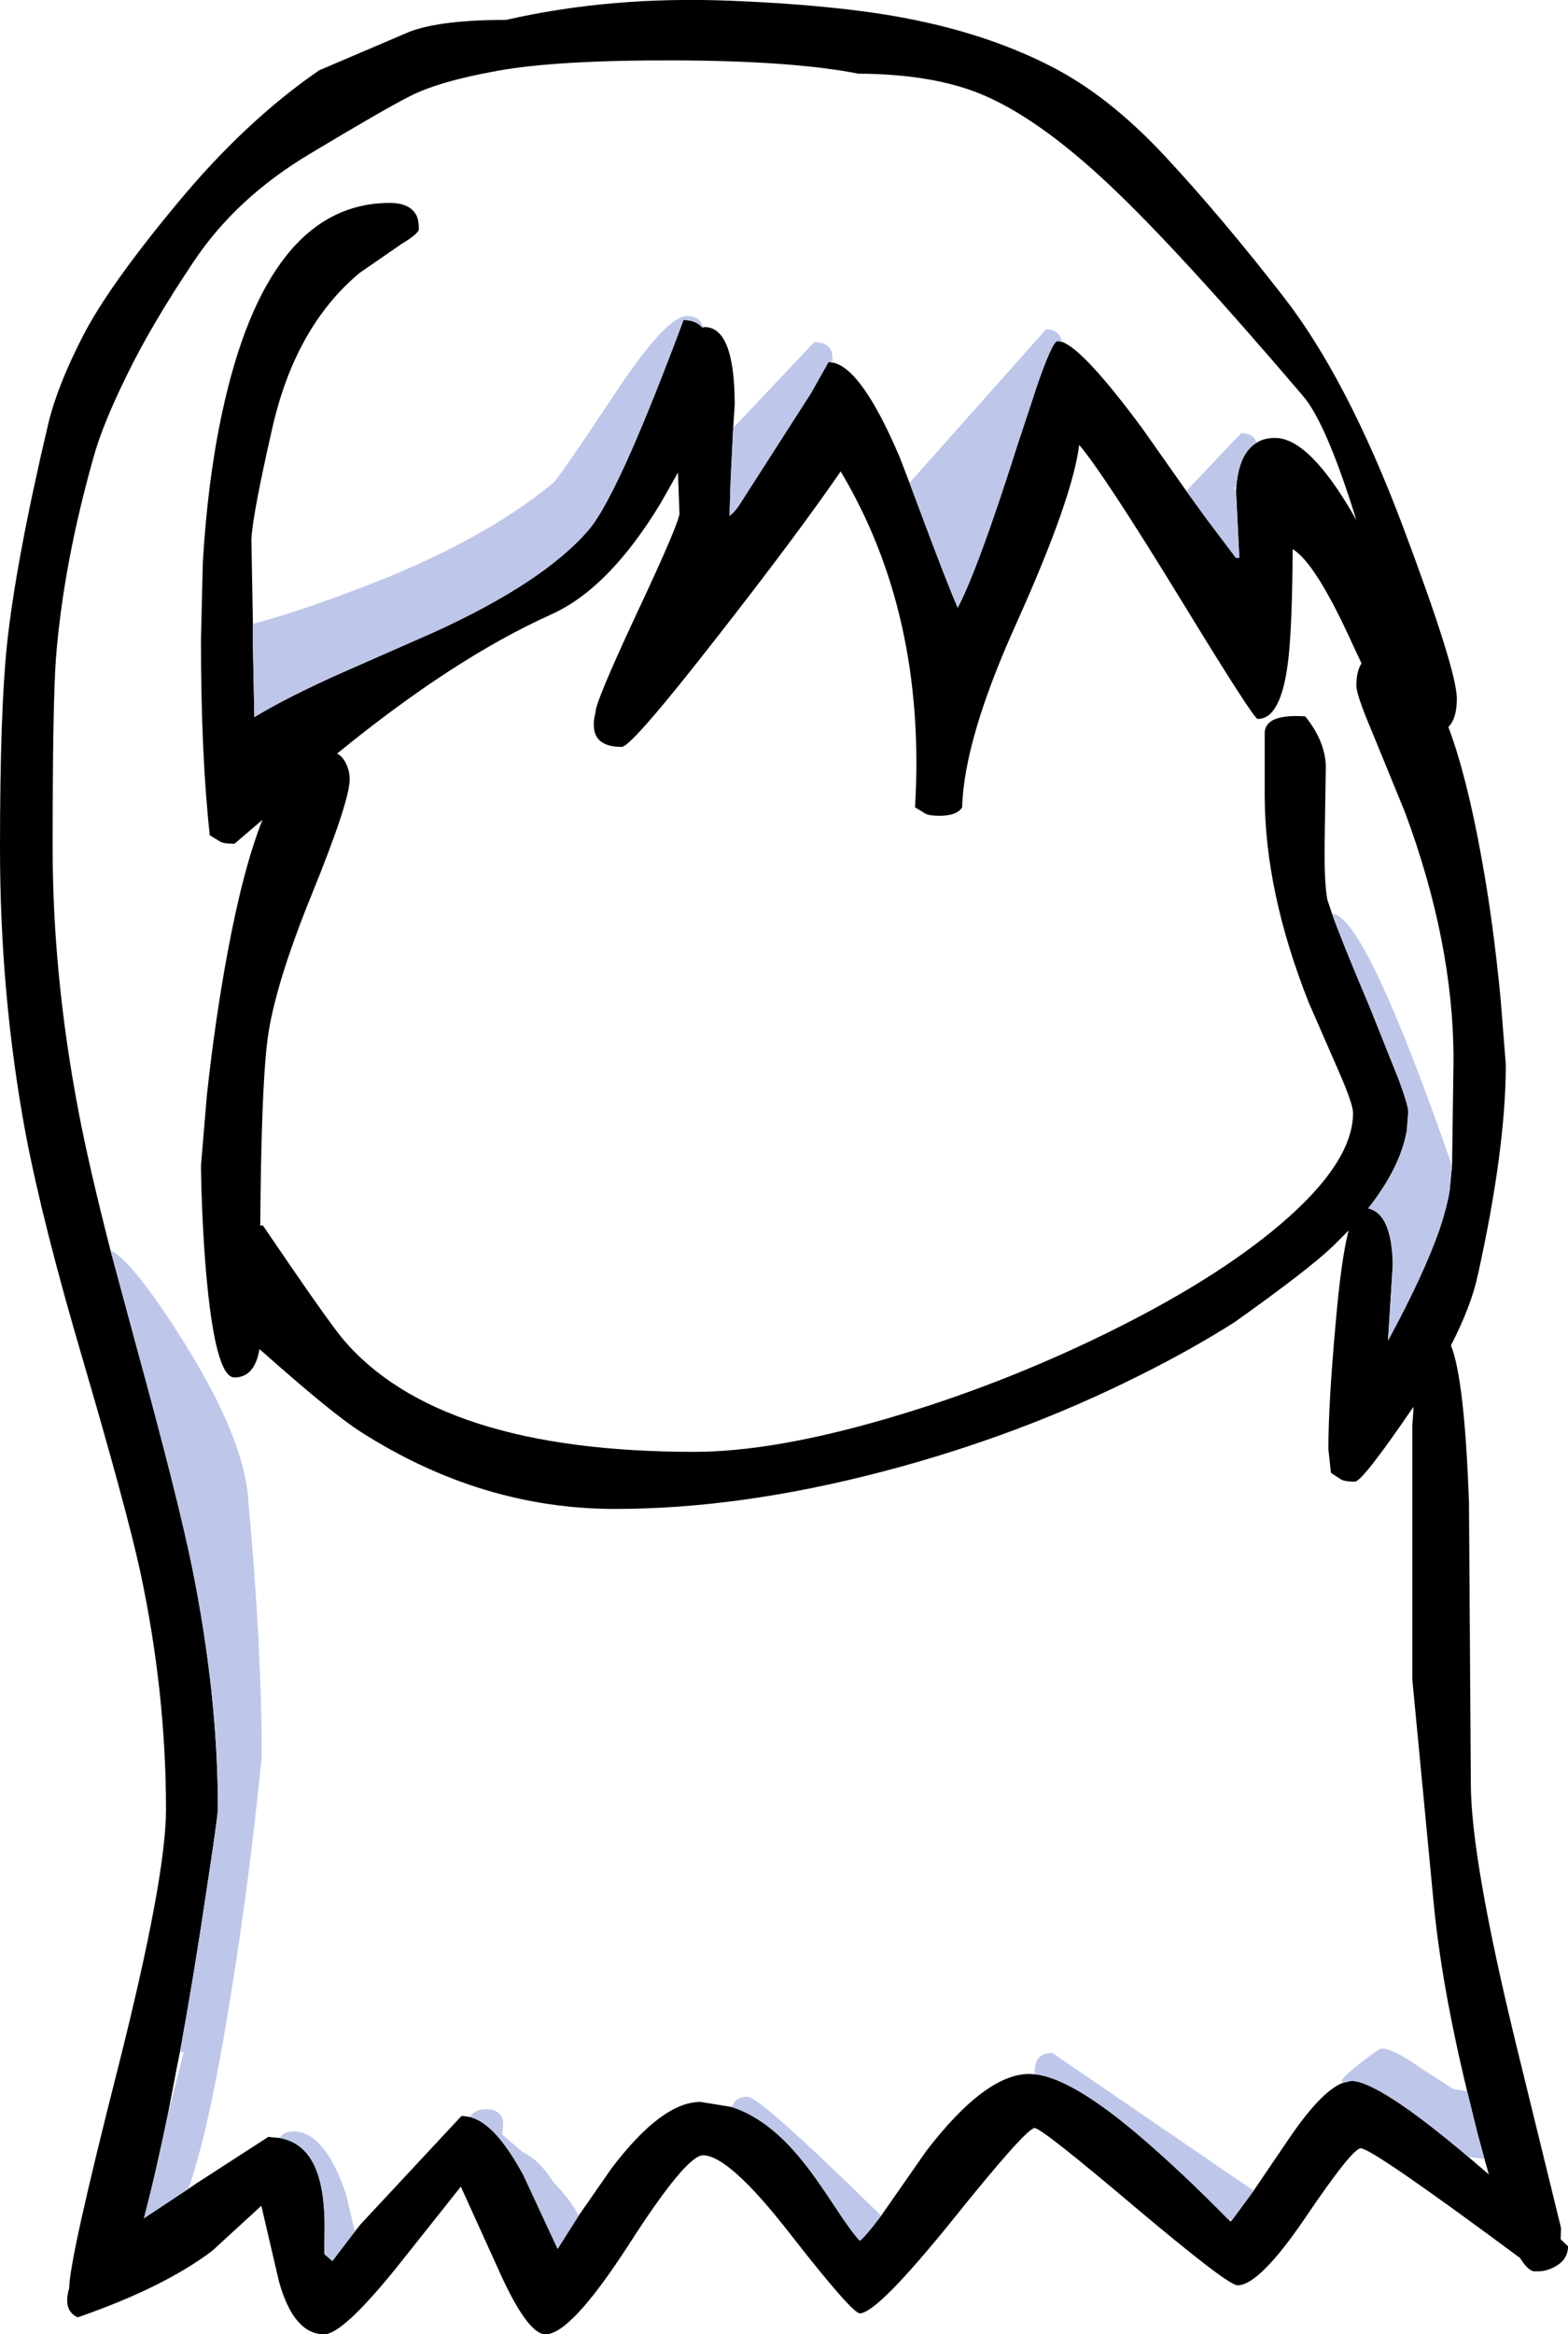 <?xml version="1.0" encoding="UTF-8" standalone="no"?>
<svg xmlns:xlink="http://www.w3.org/1999/xlink" height="316.9px" width="213.0px" xmlns="http://www.w3.org/2000/svg">
  <g transform="matrix(1, 0, 0, 1, 95.7, 332.1)">
    <path d="M29.45 -329.2 Q39.25 -327.1 47.05 -323.1 54.85 -319.15 62.5 -310.95 70.15 -302.75 78.7 -291.75 87.25 -280.75 94.75 -260.95 102.2 -241.15 102.2 -237.25 102.2 -234.55 101.05 -233.4 103.55 -226.75 105.55 -215.65 107.15 -206.9 108.15 -196.45 L108.85 -187.6 Q108.85 -176.15 105.05 -159.0 104.15 -154.8 101.4 -149.45 103.25 -144.85 103.85 -128.05 L104.1 -90.0 Q104.1 -79.8 110.25 -54.55 L116.35 -29.65 116.3 -28.1 117.3 -27.15 Q117.3 -25.4 115.65 -24.45 114.45 -23.75 113.25 -23.75 L112.8 -23.75 Q111.9 -23.75 110.8 -25.55 90.7 -40.45 89.15 -40.45 88.0 -40.45 81.7 -31.15 75.4 -21.85 72.4 -21.85 71.1 -21.85 58.45 -32.5 45.8 -43.2 44.85 -43.2 43.7 -43.2 33.6 -30.6 23.45 -18.05 21.1 -18.05 20.05 -18.05 11.7 -28.75 3.35 -39.5 -0.2 -39.5 -2.5 -39.5 -10.3 -27.35 -18.15 -15.2 -21.6 -15.2 -24.05 -15.2 -27.95 -23.9 L-33.1 -35.25 -42.0 -24.05 Q-49.2 -15.2 -51.65 -15.2 -55.8 -15.2 -57.8 -22.35 L-60.2 -32.65 -66.85 -26.55 Q-73.45 -21.55 -85.15 -17.5 -87.2 -18.45 -86.3 -21.45 -86.3 -25.3 -79.7 -51.25 -73.15 -77.15 -73.15 -86.45 -73.15 -102.4 -76.65 -118.75 -78.5 -127.2 -84.4 -147.35 -89.85 -165.8 -92.2 -178.1 -95.7 -196.9 -95.7 -216.95 -95.7 -235.55 -94.75 -244.6 -93.55 -255.9 -89.15 -274.55 -87.9 -279.75 -84.45 -286.45 -81.0 -293.2 -71.7 -304.4 -62.45 -315.6 -52.35 -322.55 L-40.05 -327.8 Q-35.8 -329.4 -26.95 -329.4 -12.7 -332.65 3.5 -332.0 19.65 -331.35 29.45 -329.2 M75.0 -272.0 Q76.05 -272.65 77.5 -272.65 82.25 -272.65 88.55 -261.5 84.45 -274.7 81.3 -278.35 64.45 -298.1 55.05 -306.95 45.3 -316.15 37.5 -319.35 30.9 -322.05 20.9 -322.1 11.95 -323.85 -4.0 -323.9 -20.0 -323.95 -28.05 -322.5 -36.15 -321.05 -40.1 -319.0 -43.55 -317.25 -53.55 -311.25 -63.55 -305.3 -69.35 -296.65 -75.15 -288.0 -78.45 -281.2 -81.8 -274.4 -83.0 -270.0 -87.1 -255.5 -88.1 -242.75 -88.55 -236.65 -88.55 -217.05 -88.55 -199.7 -85.05 -181.3 -83.6 -173.7 -80.7 -162.4 L-77.3 -149.8 -77.15 -149.25 Q-71.55 -128.85 -69.6 -119.3 -66.1 -102.0 -66.1 -86.55 -66.1 -85.55 -67.7 -75.1 -69.4 -63.65 -71.25 -53.55 L-71.7 -51.3 -72.9 -45.05 Q-74.6 -36.8 -76.15 -30.95 L-70.1 -34.95 -69.0 -35.7 -59.95 -41.55 -59.25 -42.0 -57.7 -41.85 Q-53.2 -41.05 -52.05 -35.1 -51.6 -32.85 -51.6 -29.75 L-51.65 -26.1 -50.55 -25.15 -47.5 -29.15 -46.75 -30.1 -33.05 -44.8 -32.85 -44.85 -31.85 -44.7 Q-28.4 -43.85 -24.6 -36.8 L-19.95 -26.8 -17.1 -31.3 -12.65 -37.7 Q-5.8 -46.75 -0.55 -46.75 L3.75 -46.05 Q8.75 -44.4 13.25 -38.8 14.95 -36.75 17.7 -32.55 20.1 -28.9 21.1 -27.9 21.85 -28.45 24.0 -31.3 L30.1 -40.05 Q38.15 -50.55 44.15 -50.55 L44.9 -50.5 Q50.05 -49.95 59.6 -41.7 64.85 -37.2 71.15 -30.8 L71.2 -30.8 71.4 -30.55 71.45 -30.5 71.7 -30.75 74.6 -34.7 78.4 -40.3 79.15 -41.4 Q83.75 -48.25 86.75 -49.35 L87.85 -49.6 Q91.55 -49.6 103.75 -39.3 L106.55 -36.9 105.95 -39.0 104.95 -42.7 103.6 -48.2 Q100.05 -62.85 99.0 -74.3 L96.15 -104.1 96.15 -124.8 96.15 -138.55 96.3 -140.6 96.3 -141.1 95.95 -140.6 Q89.35 -130.95 88.35 -130.95 86.9 -130.95 86.4 -131.3 L85.1 -132.15 84.75 -135.35 Q84.75 -141.6 85.75 -152.6 86.5 -161.25 87.5 -165.05 L85.35 -162.9 Q82.0 -159.7 72.0 -152.6 66.25 -148.95 59.35 -145.5 42.95 -137.25 24.5 -132.4 4.95 -127.25 -12.15 -127.25 -30.35 -127.25 -46.75 -137.75 -50.6 -140.2 -60.45 -148.95 -61.1 -145.1 -63.85 -145.1 -66.45 -145.1 -67.7 -159.3 -68.3 -166.45 -68.4 -173.85 L-67.6 -183.4 Q-66.45 -193.9 -64.8 -202.7 -62.7 -214.1 -60.05 -220.8 L-63.85 -217.55 Q-65.3 -217.55 -65.8 -217.85 L-67.2 -218.7 Q-68.4 -229.5 -68.4 -245.2 L-68.15 -255.7 Q-67.5 -266.85 -65.55 -275.95 -59.45 -304.55 -42.75 -304.55 -40.05 -304.55 -39.15 -302.9 -38.8 -302.2 -38.8 -301.0 -38.8 -300.4 -41.2 -298.95 L-46.85 -295.05 Q-55.65 -287.7 -58.75 -273.8 -61.4 -262.2 -61.55 -258.85 L-61.35 -247.7 -61.35 -247.4 -61.35 -244.85 -61.15 -234.75 Q-56.6 -237.5 -49.3 -240.75 L-36.8 -246.25 Q-21.85 -253.05 -15.75 -260.15 -13.55 -262.7 -9.85 -271.1 -6.85 -277.95 -2.85 -288.65 -1.2 -288.65 -0.3 -287.65 L-0.2 -287.65 0.0 -287.7 Q4.0 -287.7 4.1 -277.65 L4.1 -277.25 4.1 -277.1 3.9 -274.0 3.55 -266.9 3.4 -262.05 3.7 -262.35 3.8 -262.4 4.0 -262.6 4.15 -262.8 4.25 -262.9 4.45 -263.15 4.6 -263.35 14.45 -278.7 16.85 -282.95 17.3 -282.9 Q21.3 -282.3 26.55 -269.95 L27.85 -266.55 29.65 -261.75 Q32.9 -253.05 34.4 -249.6 37.2 -254.95 42.5 -271.65 L42.55 -271.8 44.75 -278.45 45.0 -279.2 45.0 -279.25 Q47.25 -285.8 47.95 -285.8 L48.55 -285.7 Q51.55 -284.65 59.5 -273.9 L65.45 -265.45 68.2 -261.65 72.2 -256.35 72.65 -256.35 72.2 -265.55 72.25 -266.15 Q72.65 -270.6 75.0 -272.0 M101.55 -173.85 L101.75 -188.2 Q101.75 -204.1 95.15 -221.85 L90.6 -232.95 Q88.55 -237.8 88.55 -239.0 88.55 -240.95 89.25 -242.05 L88.05 -244.6 Q83.05 -255.65 79.9 -257.55 79.85 -248.35 79.4 -243.45 78.75 -236.75 76.7 -235.05 76.0 -234.5 75.15 -234.5 74.6 -234.5 64.95 -250.3 54.3 -267.7 50.9 -271.7 50.0 -264.45 42.4 -247.55 35.25 -231.75 35.0 -222.5 34.3 -221.35 31.9 -221.35 30.5 -221.35 30.0 -221.65 L28.6 -222.5 Q30.15 -248.6 18.5 -268.1 12.5 -259.4 1.9 -245.85 -9.9 -230.7 -11.25 -230.7 -16.0 -230.7 -14.8 -235.45 -14.8 -236.8 -9.4 -248.4 -3.75 -260.4 -3.4 -262.3 L-3.6 -267.95 -5.95 -263.8 Q-13.0 -252.15 -20.9 -248.65 -34.1 -242.7 -49.9 -229.8 -49.1 -229.35 -48.65 -228.35 -48.2 -227.35 -48.2 -226.3 -48.2 -223.35 -53.3 -210.8 -58.7 -197.55 -59.45 -190.2 -60.2 -183.75 -60.35 -165.75 L-60.35 -165.7 -60.05 -165.75 -60.0 -165.75 Q-51.35 -153.0 -49.15 -150.35 -36.2 -135.0 -1.4 -135.0 9.35 -135.0 24.9 -139.55 39.95 -143.95 54.3 -150.95 69.25 -158.25 78.25 -165.9 88.1 -174.3 88.1 -181.0 88.1 -182.2 86.25 -186.45 L82.1 -195.95 Q76.1 -211.05 76.1 -224.15 L76.1 -232.75 Q76.2 -233.75 77.15 -234.3 78.5 -235.05 81.6 -234.85 84.35 -231.45 84.4 -228.0 L84.25 -218.2 Q84.15 -212.5 84.6 -210.0 L85.25 -208.05 Q86.5 -204.5 90.4 -195.3 L94.3 -185.55 Q95.6 -182.05 95.6 -181.15 L95.4 -178.6 Q94.5 -173.55 90.15 -168.05 93.35 -167.35 93.5 -160.45 L92.85 -150.1 Q97.7 -159.05 99.85 -165.2 100.8 -168.05 101.2 -170.3 L101.55 -173.85" fill="#000000" fill-rule="evenodd" stroke="none"/>
    <path d="M-80.7 -162.4 Q-77.55 -160.75 -70.85 -150.1 -62.35 -136.6 -61.95 -128.1 -60.15 -108.5 -60.15 -93.65 -61.8 -76.8 -64.45 -60.6 -67.3 -42.95 -70.1 -34.95 L-76.15 -30.95 Q-74.6 -36.8 -72.9 -45.05 L-70.75 -53.5 -71.25 -53.55 Q-69.4 -63.65 -67.7 -75.1 -66.1 -85.55 -66.1 -86.55 -66.1 -102.0 -69.6 -119.3 -71.55 -128.85 -77.15 -149.25 L-77.3 -149.8 -80.7 -162.4 M-57.7 -41.85 Q-57.2 -42.75 -55.85 -42.75 -51.6 -42.75 -48.7 -34.25 L-47.5 -29.15 -50.55 -25.15 -51.65 -26.1 -51.6 -29.75 Q-51.6 -32.85 -52.05 -35.1 -53.2 -41.05 -57.7 -41.85 M-31.85 -44.7 Q-31.25 -45.75 -29.7 -45.75 -27.65 -45.75 -27.35 -44.1 L-27.45 -42.3 -24.65 -39.9 Q-22.45 -38.9 -20.55 -35.9 -18.0 -33.2 -17.1 -31.3 L-19.95 -26.8 -24.6 -36.8 Q-28.4 -43.85 -31.85 -44.7 M3.75 -46.05 Q4.15 -47.45 5.85 -47.45 7.55 -47.45 24.0 -31.3 21.85 -28.45 21.1 -27.9 20.1 -28.9 17.7 -32.55 14.95 -36.75 13.25 -38.8 8.75 -44.4 3.75 -46.05 M44.9 -50.5 L44.85 -50.9 Q44.85 -53.4 47.25 -53.4 L74.6 -34.7 71.7 -30.75 71.2 -30.8 71.15 -30.8 Q64.85 -37.2 59.6 -41.7 50.05 -49.95 44.9 -50.5 M86.75 -49.35 L86.55 -49.55 Q86.55 -50.05 89.15 -52.05 91.65 -54.0 91.95 -54.0 93.55 -54.0 97.3 -51.35 L101.7 -48.5 103.6 -48.2 104.95 -42.7 105.95 -39.0 103.75 -39.3 Q91.55 -49.6 87.85 -49.6 L86.75 -49.35 M-61.35 -247.4 Q-55.4 -249.0 -48.0 -251.8 -30.55 -258.25 -20.55 -266.55 -19.85 -267.1 -12.05 -278.85 -5.15 -289.2 -2.4 -289.2 -0.6 -289.2 -0.2 -287.65 L-0.3 -287.65 Q-1.2 -288.65 -2.85 -288.65 -6.85 -277.95 -9.85 -271.1 -13.55 -262.7 -15.75 -260.15 -21.85 -253.05 -36.8 -246.25 L-49.3 -240.75 Q-56.6 -237.5 -61.15 -234.75 L-61.35 -244.85 -61.35 -247.4 M3.9 -274.0 L14.9 -285.65 Q17.4 -285.65 17.4 -283.4 L17.3 -282.9 16.85 -282.95 14.45 -278.7 4.6 -263.35 4.45 -263.15 4.25 -262.9 4.15 -262.8 4.0 -262.6 3.8 -262.4 3.7 -262.35 3.4 -262.05 3.55 -266.9 3.9 -274.0 M27.85 -266.55 L46.4 -287.4 Q48.2 -287.4 48.55 -285.7 L47.95 -285.8 Q47.25 -285.8 45.0 -279.25 L45.0 -279.2 44.75 -278.45 42.55 -271.8 42.5 -271.65 Q37.2 -254.95 34.4 -249.6 32.9 -253.05 29.65 -261.75 L27.85 -266.55 M65.45 -265.45 L72.9 -273.3 Q74.6 -273.3 75.0 -272.0 72.65 -270.6 72.25 -266.15 L71.95 -265.8 72.2 -265.55 72.65 -256.35 72.2 -256.35 68.2 -261.65 65.45 -265.45 M85.25 -208.05 Q89.65 -208.0 101.55 -173.85 L101.2 -170.3 Q100.8 -168.05 99.85 -165.2 97.7 -159.05 92.85 -150.1 L93.5 -160.45 Q93.35 -167.35 90.15 -168.05 94.5 -173.55 95.4 -178.6 L95.6 -181.15 Q95.6 -182.05 94.3 -185.55 L90.4 -195.3 Q86.5 -204.5 85.25 -208.05" fill="#bec7e9" fill-rule="evenodd" stroke="none"/>
  </g>
</svg>
